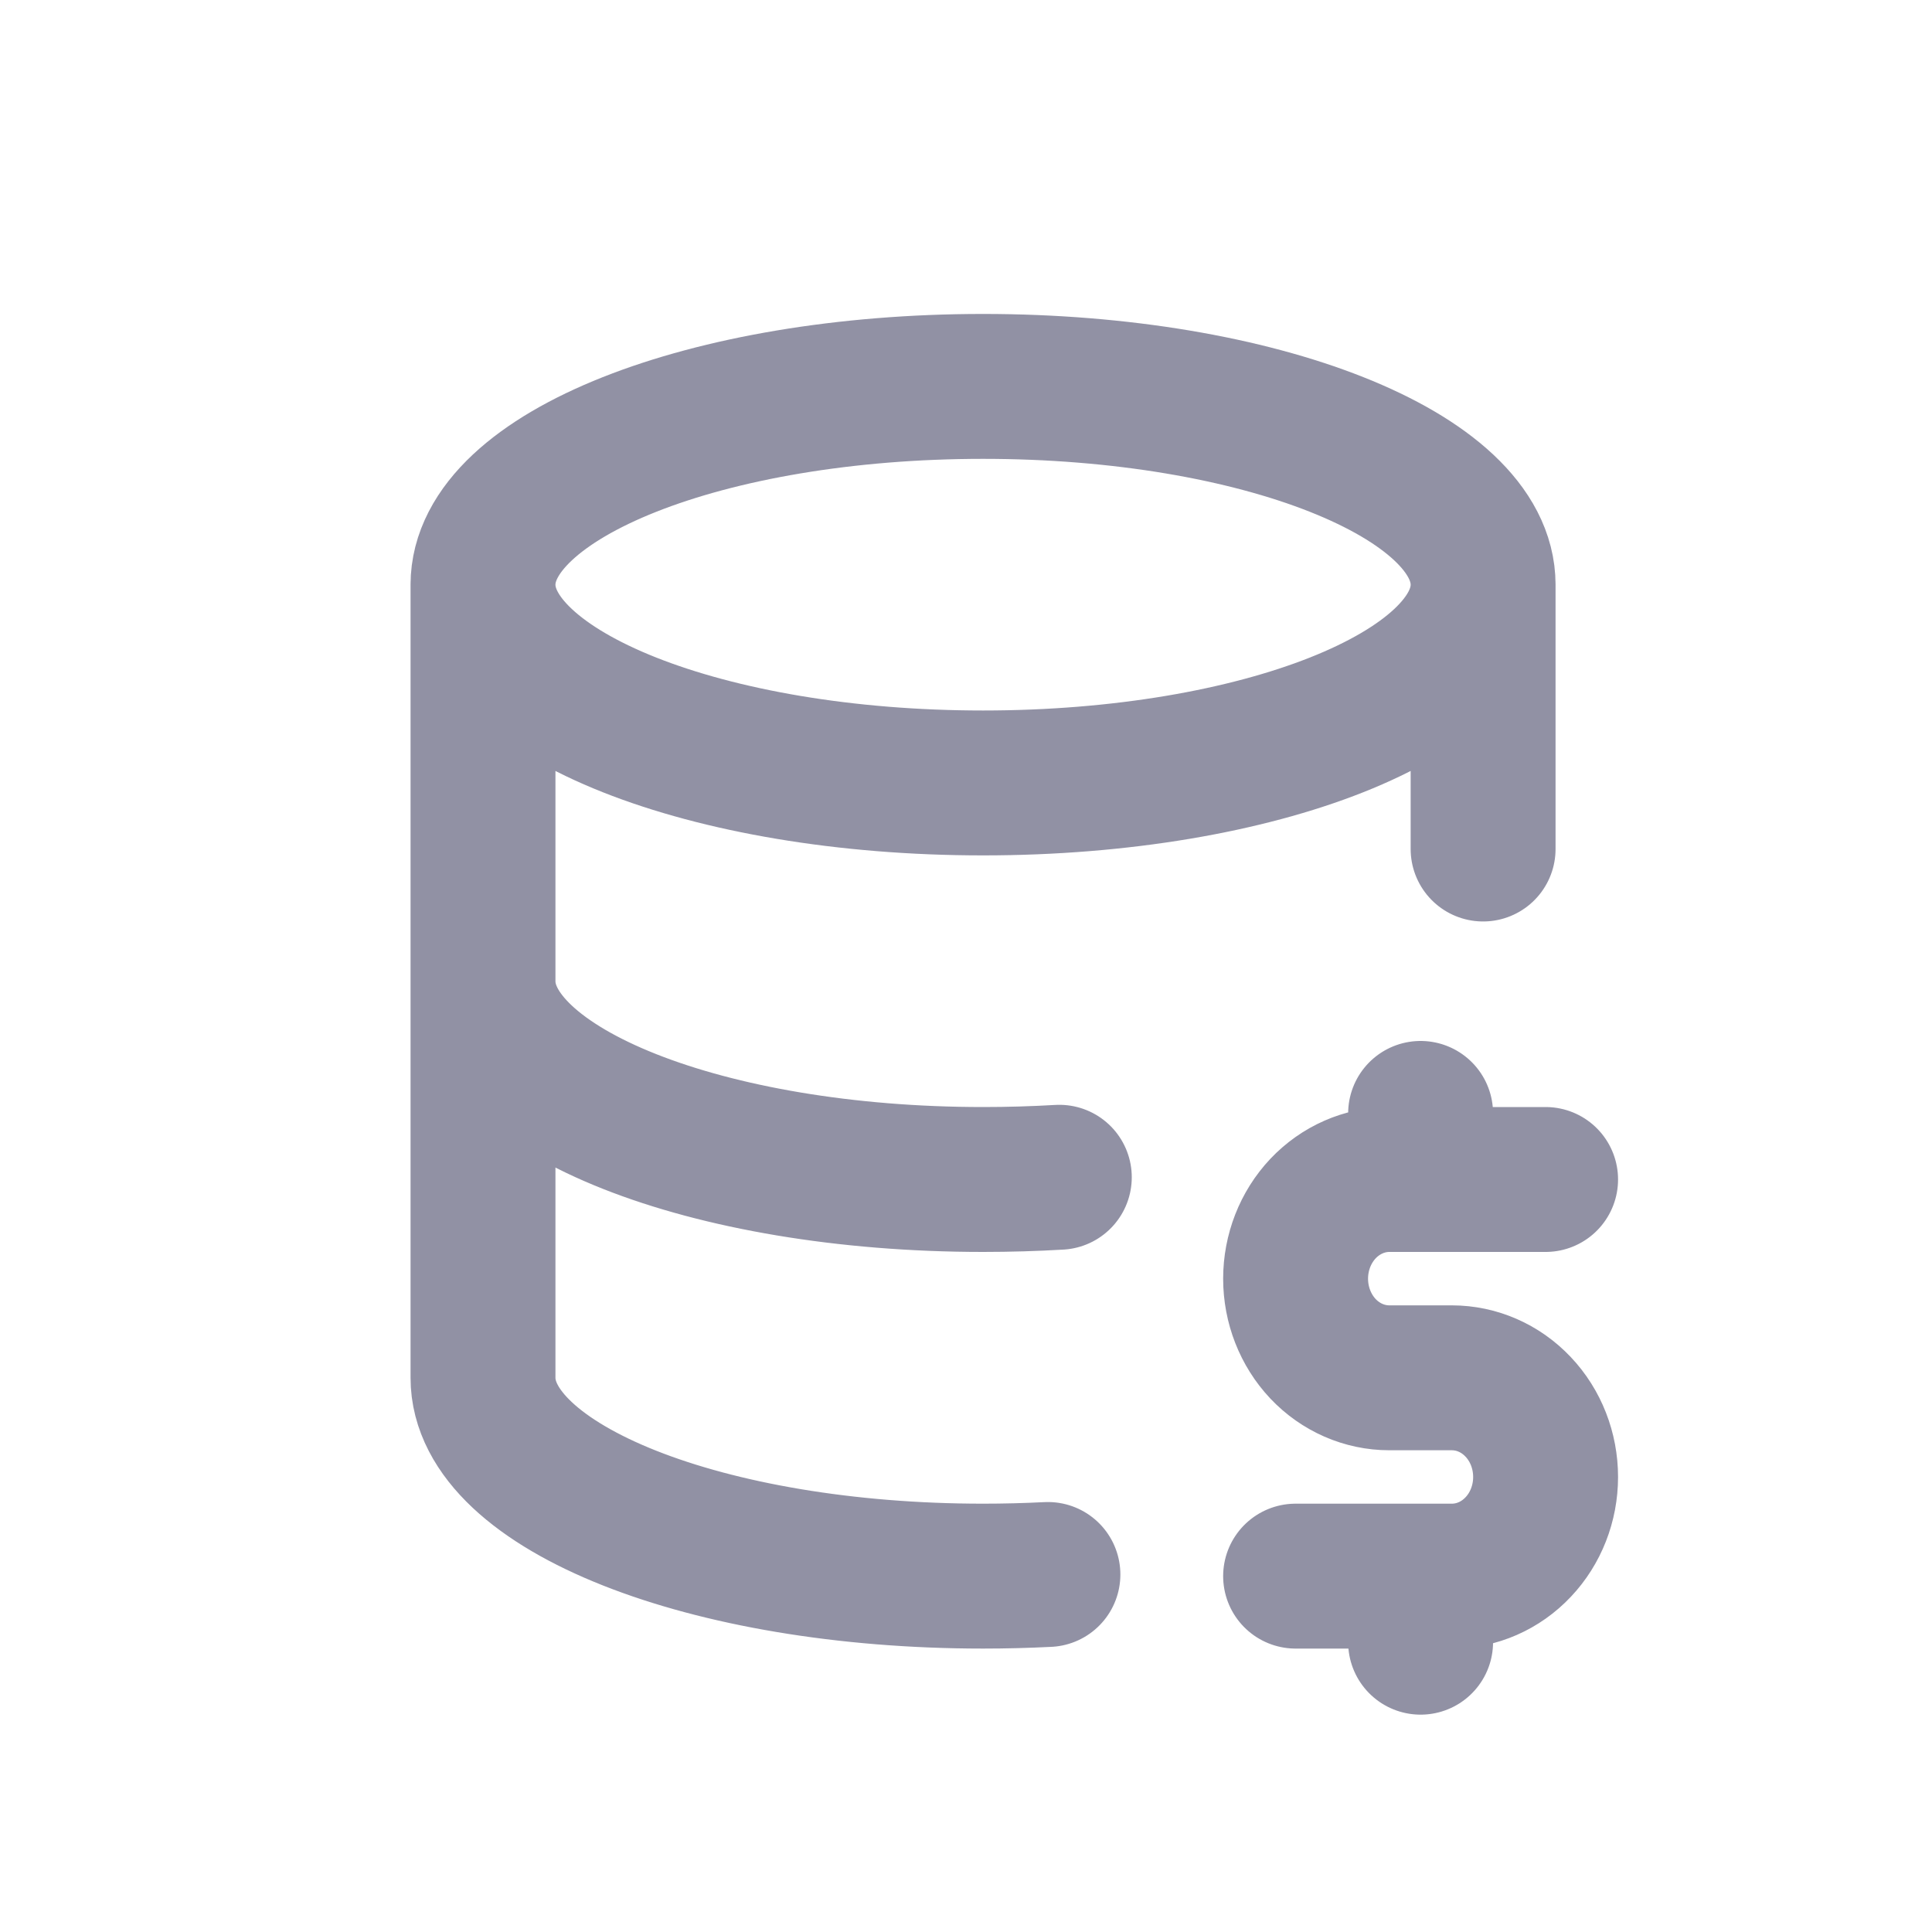 <svg width="20" height="20" viewBox="0 0 20 20" fill="none" xmlns="http://www.w3.org/2000/svg">
<path d="M5 6.053C5 7.186 7.318 8.105 10.177 8.105C13.035 8.105 15.353 7.186 15.353 6.053M5 6.053C5 4.919 7.318 4 10.177 4C13.035 4 15.353 4.919 15.353 6.053M5 6.053V10.158M15.353 6.053V8.789M5 10.158C5 11.292 7.318 12.21 10.177 12.21C10.445 12.21 10.708 12.202 10.966 12.187M5 10.158V14.263C5 15.397 7.318 16.316 10.177 16.316C10.404 16.316 10.628 16.31 10.848 16.299M16 12.21H14.382C14.125 12.21 13.878 12.319 13.696 12.511C13.514 12.704 13.412 12.965 13.412 13.237C13.412 13.509 13.514 13.77 13.696 13.963C13.878 14.155 14.125 14.263 14.382 14.263H15.029C15.287 14.263 15.534 14.371 15.716 14.564C15.898 14.756 16 15.017 16 15.29C16 15.562 15.898 15.823 15.716 16.015C15.534 16.208 15.287 16.316 15.029 16.316H13.412M14.706 16.316V17M14.706 11.526V12.21" stroke="#9191A4" stroke-width="1.5" stroke-linecap="round" stroke-linejoin="round"/>
</svg>
